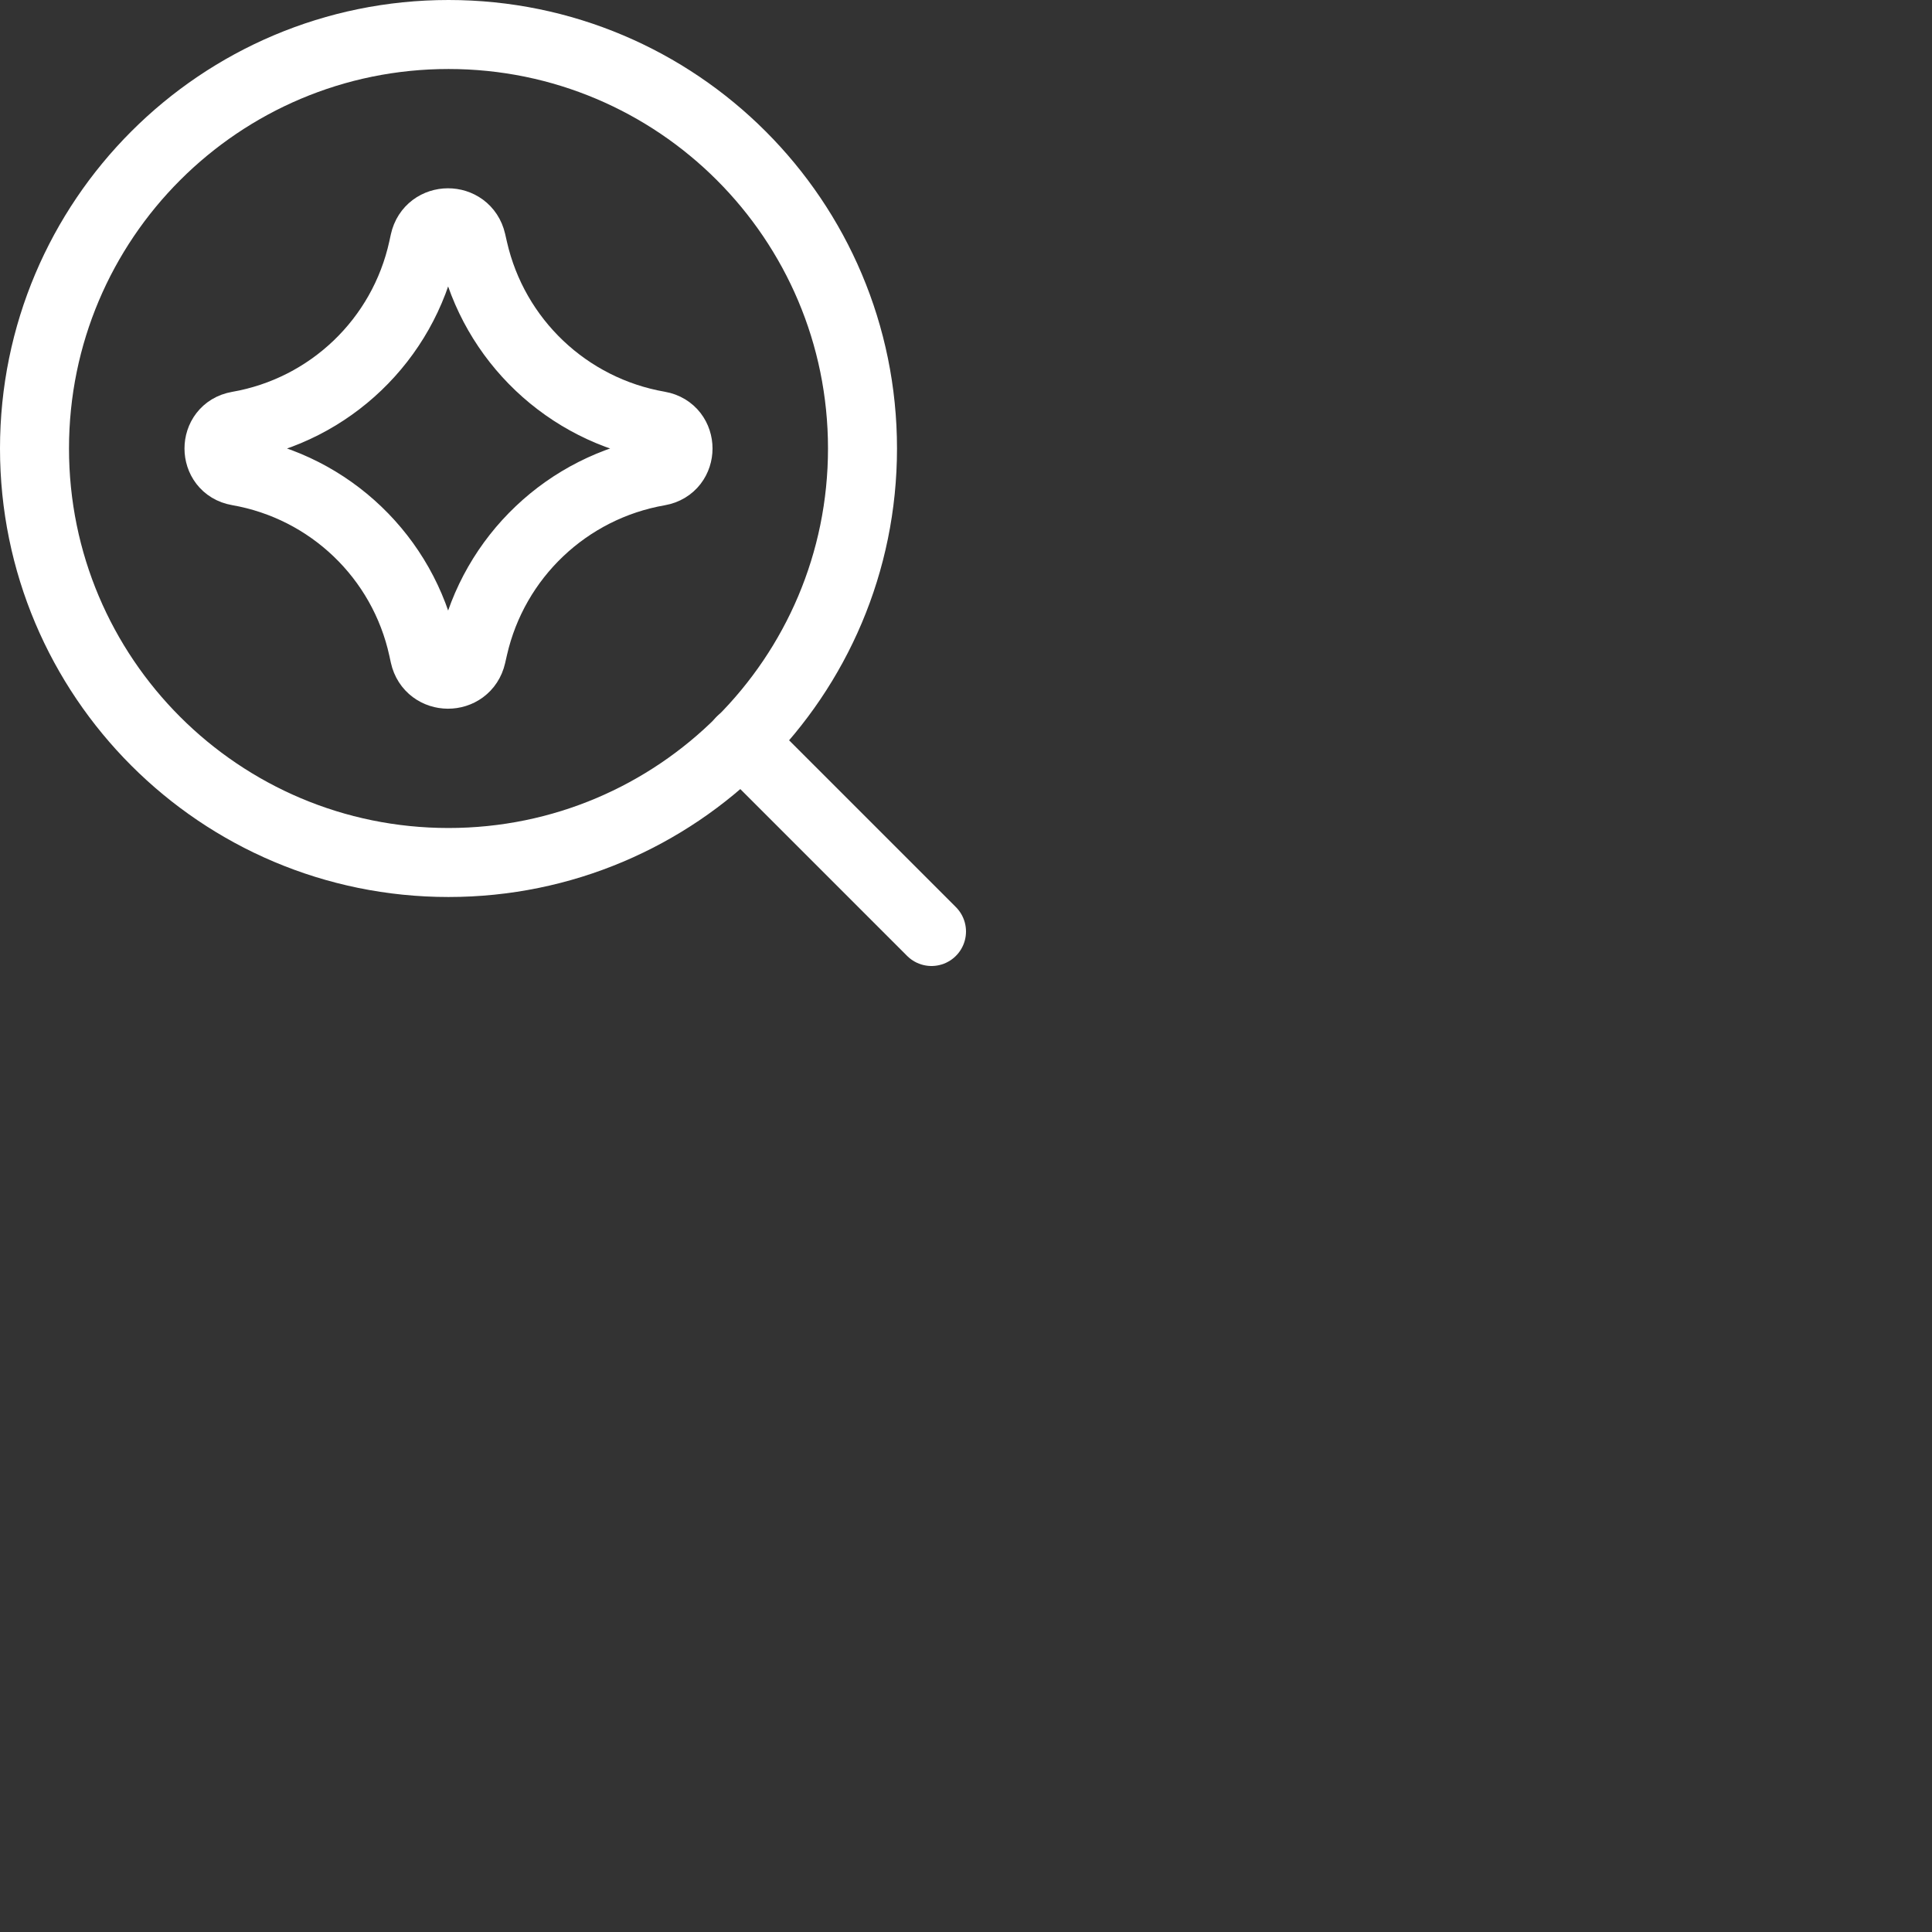<svg width="28" height="28" viewBox="0 0 28 28" fill="none"  xmlns="http://www.w3.org/2000/svg">
<rect x="0" y="0" width="28" height="28" fill="#333333" stroke="none"/>
<g id="ai-upscale-spark--magnifier-zoom-view-find-search-ai" clip-path="url(#clip0_135_14212)">
<g id="ai-upscale-spark--magnifier-zoom-view-find-search-ai_2">
<path id="Vector" d="M6.5 12.5C9.814 12.5 12.5 9.814 12.5 6.5C12.5 3.186 9.814 0.5 6.5 0.5C3.186 0.5 0.5 3.186 0.5 6.5C0.5 9.814 3.186 12.5 6.5 12.5Z" stroke="white" stroke-linecap="round" stroke-linejoin="round"/>
<path id="Vector_2" d="M10.74 10.74L13.5 13.5" stroke="white" stroke-linecap="round" stroke-linejoin="round"/>
<path id="Vector 2136" d="M3.449 6.828C3.082 6.764 3.082 6.236 3.449 6.172C4.782 5.94 5.842 4.925 6.131 3.604L6.153 3.503C6.233 3.139 6.75 3.137 6.833 3.5L6.86 3.618C7.16 4.933 8.22 5.939 9.549 6.17C9.919 6.235 9.919 6.765 9.549 6.83C8.22 7.061 7.16 8.067 6.86 9.382L6.833 9.5C6.75 9.863 6.233 9.861 6.153 9.497L6.131 9.396C5.842 8.075 4.782 7.06 3.449 6.828Z" stroke="white" stroke-linecap="round" stroke-linejoin="round"/>
</g>
</g>
<defs>
<clipPath id="clip0_135_14212">
<rect width="28" height="28" fill="white"/>
</clipPath>
</defs>
</svg>
